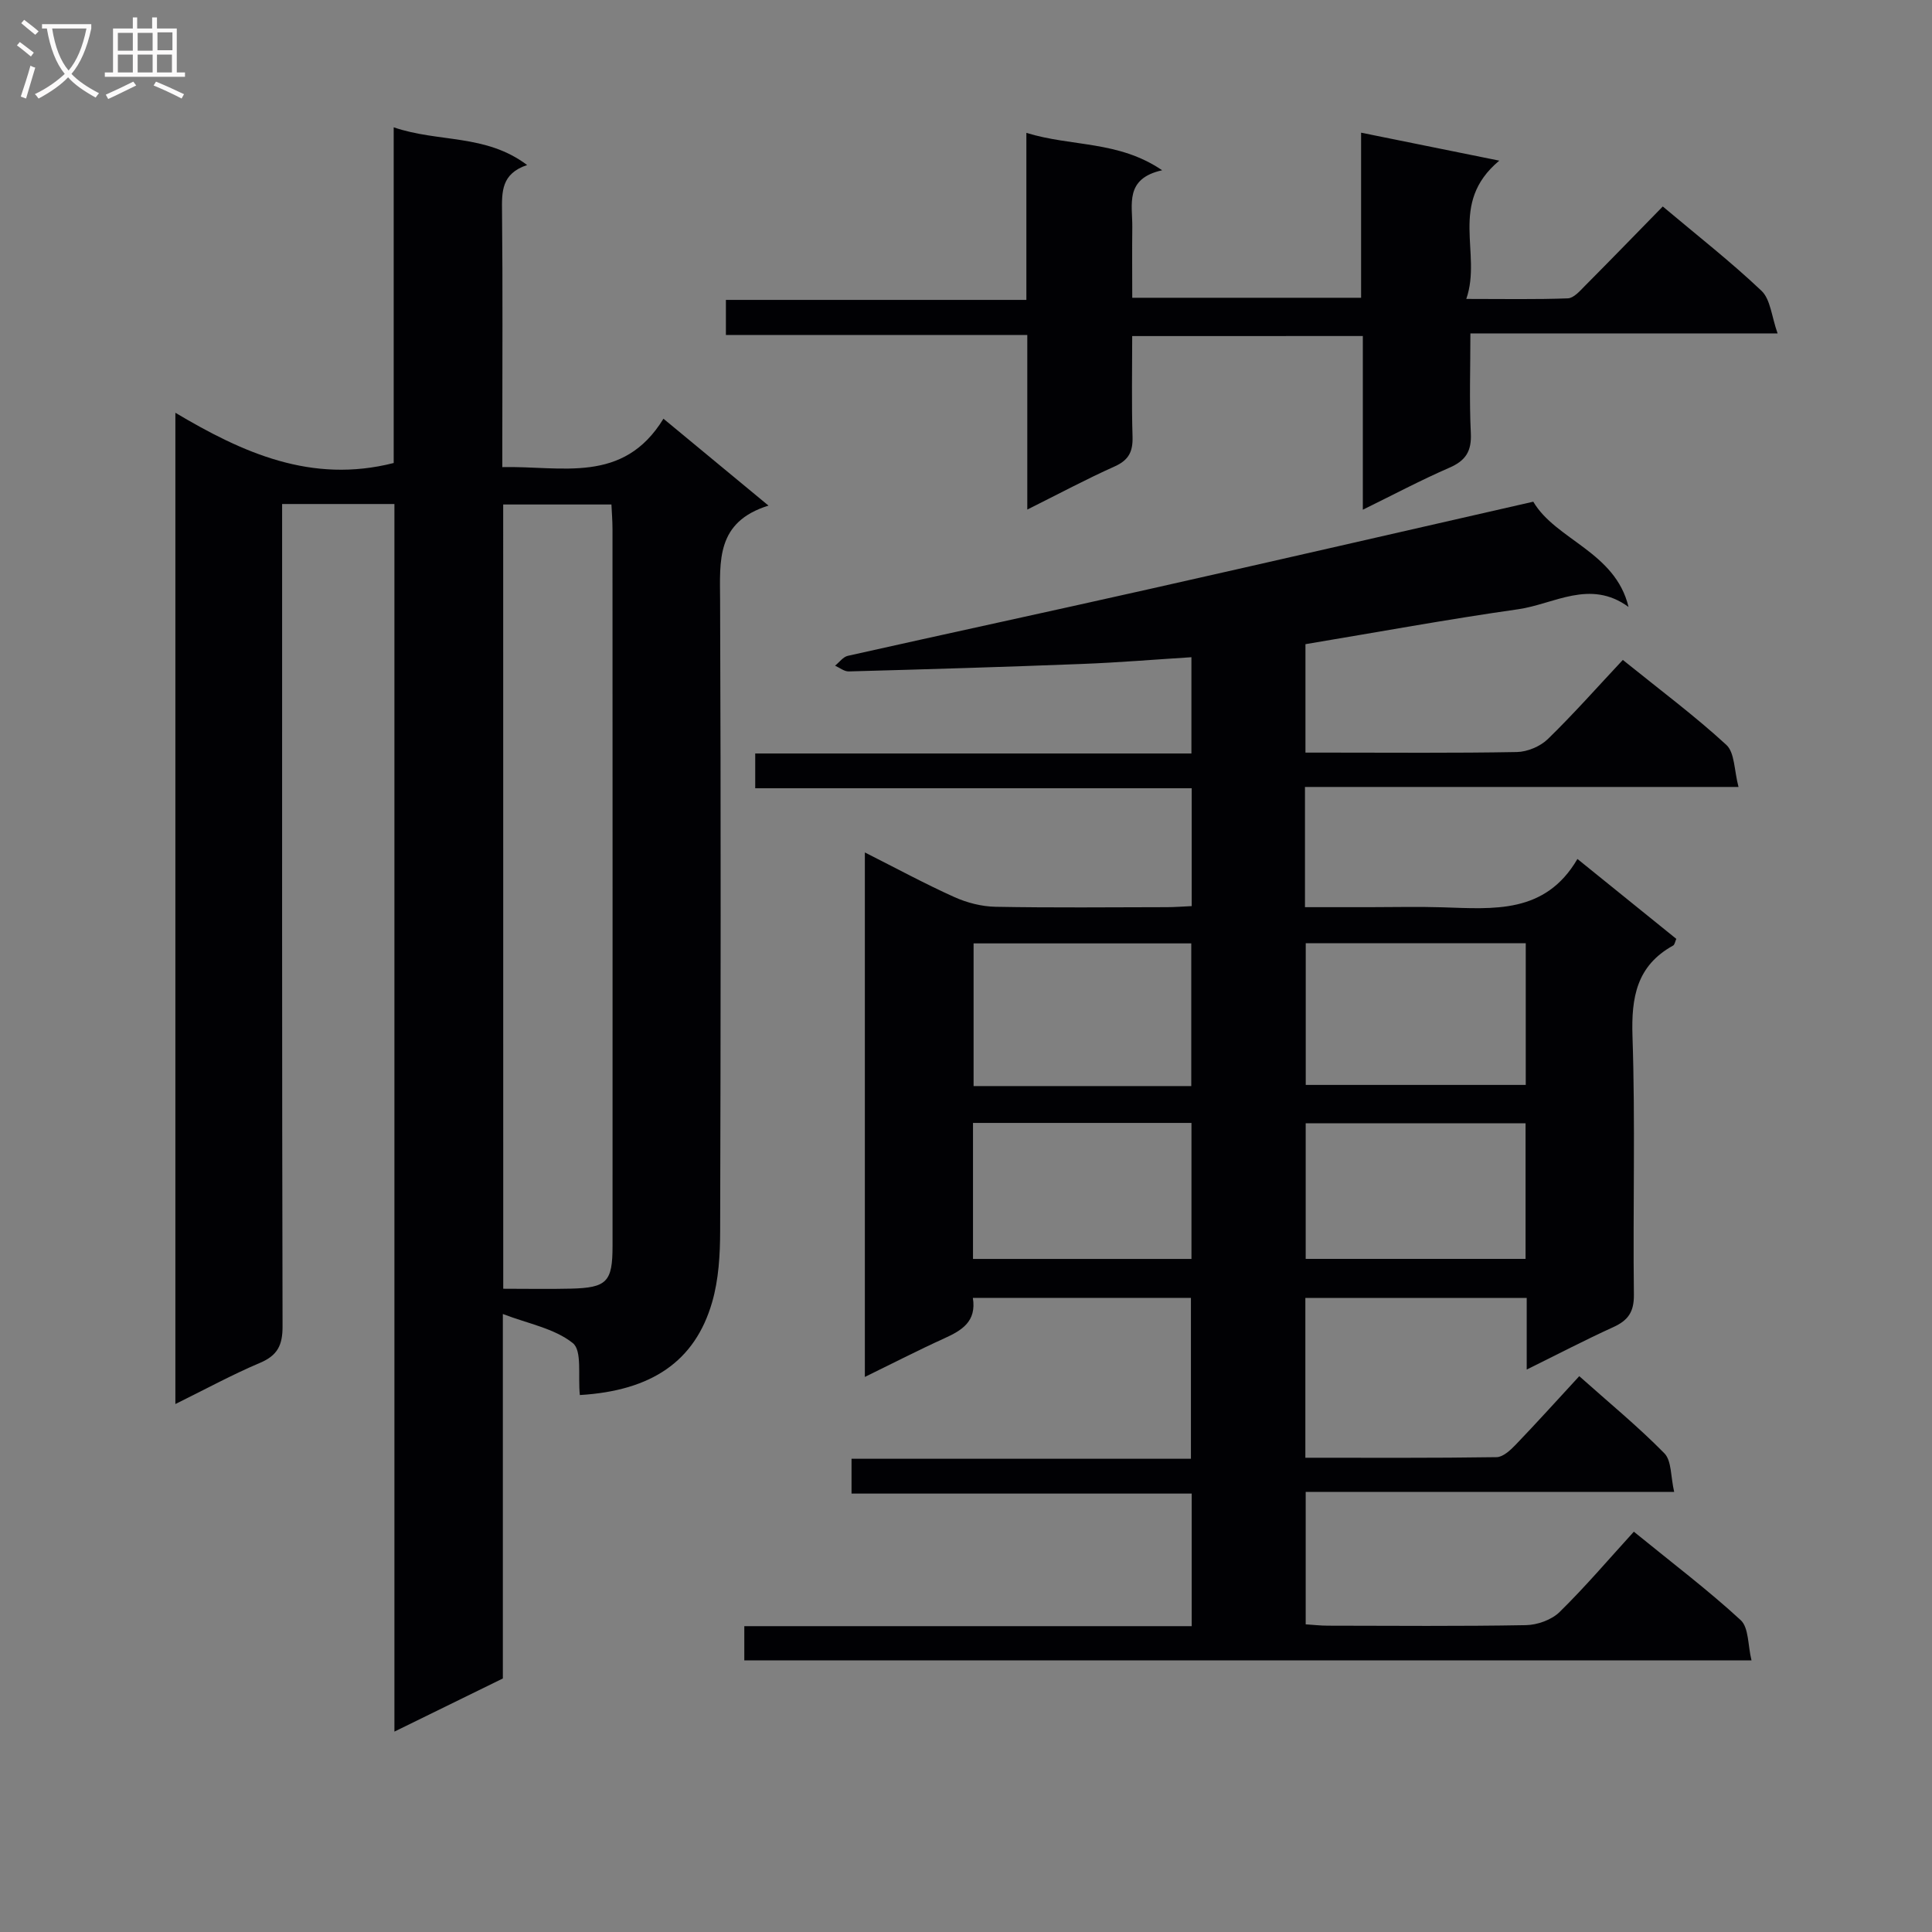 <svg enable-background="new 0 0 400 400" viewBox="0 0 400 400" xmlns="http://www.w3.org/2000/svg"><rect x="0" y="0" width="400" height="400" fill="#808080" stroke="none"/><g fill="#010104"><path d="m270.18 162.93v24.89h13.48c5 0 10-.13 15 .03 10.53.32 21.25 1.43 27.93-10.01 7.31 5.91 13.86 11.2 20.47 16.54-.25.56-.33 1.2-.65 1.38-7.56 4.18-8.69 10.71-8.42 18.82.6 17.81.07 35.65.29 53.48.04 3.57-1.21 5.32-4.27 6.71-5.82 2.65-11.51 5.62-17.92 8.78 0-5.36 0-9.94 0-14.82-15.52 0-30.6 0-45.83 0v33.08c13.37 0 26.48.08 39.59-.12 1.34-.02 2.86-1.44 3.94-2.56 4.35-4.53 8.56-9.2 13.18-14.21 6.14 5.48 12.18 10.43 17.62 15.97 1.52 1.55 1.29 4.82 2.03 8-25.85 0-50.91 0-76.29 0v27.41c1.45.09 3.02.28 4.6.28 13.66.02 27.33.14 40.99-.11 2.37-.04 5.31-1.09 6.97-2.71 5.34-5.24 10.21-10.97 15.38-16.64 8.18 6.66 15.45 12.16 22.12 18.31 1.7 1.57 1.47 5.22 2.24 8.33-70.14 0-139.21 0-208.53 0 0-2.32 0-4.39 0-7.08h92.63c0-9.36 0-18.12 0-27.45-23.37 0-46.76 0-70.43 0 0-2.63 0-4.7 0-7.21h70.27c0-11.29 0-22.15 0-33.31-14.93 0-29.84 0-45.15 0 .8 4.93-2.32 6.75-5.95 8.4-5.4 2.45-10.67 5.17-16.41 7.97 0-36.31 0-72.04 0-108.59 6.47 3.26 12.4 6.48 18.53 9.24 2.63 1.18 5.66 1.96 8.53 2.01 11.83.22 23.66.1 35.49.08 1.63 0 3.26-.14 5.12-.22 0-8.2 0-16.1 0-24.4-30.15 0-60.08 0-90.37 0 0-2.45 0-4.51 0-7.2h90.31c0-6.85 0-13.09 0-19.93-7.5.47-15.03 1.1-22.57 1.39-16.12.63-32.24 1.11-48.37 1.55-.94.03-1.89-.77-2.84-1.19.88-.7 1.66-1.82 2.65-2.04 20.72-4.64 41.48-9.11 62.2-13.77 26.35-5.92 52.67-11.98 79.71-18.14 4.64 7.92 16.98 10.36 19.72 21.79-7.98-5.83-15.45-.57-22.86.48-14.62 2.08-29.15 4.75-44.03 7.23v22.45h4.77c13 0 26 .12 38.99-.12 2.19-.04 4.86-1.16 6.43-2.69 5.34-5.2 10.29-10.8 15.52-16.38 7.89 6.37 14.97 11.64 21.43 17.59 1.75 1.61 1.61 5.27 2.52 8.71-30.46 0-59.87 0-89.76 0zm-23.54 61.93c0-10.2 0-19.91 0-29.54-15.25 0-30.14 0-45.07 0v29.54zm69.25-29.57c-15.43 0-30.47 0-45.55 0v29.33h45.55c0-9.85 0-19.32 0-29.33zm-114.44 65.36h45.23c0-9.58 0-18.81 0-28.16-15.2 0-30.08 0-45.23 0zm114.4-28.08c-15.56 0-30.58 0-45.52 0v28.07h45.52c0-9.48 0-18.6 0-28.07z"/><path d="m120.05 288.83c-.42-3.97.51-9.19-1.46-10.76-3.8-3.04-9.25-4.01-14.48-6.02v75.46c-7.37 3.61-14.49 7.1-22.45 11 0-85.17 0-169.53 0-254.16-7.91 0-15.17 0-23.25 0v6.29c0 54.66-.04 109.31.09 163.97.01 3.9-1.04 6.02-4.68 7.56-5.79 2.45-11.33 5.48-17.51 8.52 0-68.46 0-136.32 0-205.23 13.92 8.27 28.15 14.74 45.2 10.4 0-22.49 0-45.4 0-69.5 9.32 3.19 19.02 1.32 27.63 7.81-5.35 1.77-5.25 5.53-5.2 9.64.16 15.66.06 31.33.06 46.99v5.91c12.27-.28 25.02 3.61 33.36-10.02 7.46 6.17 14.17 11.72 21.75 17.99-10.91 3.39-10.05 11.48-10.02 19.66.17 43.49.13 86.99.01 130.48-.01 4.94-.3 10.08-1.66 14.78-3.54 12.26-12.54 18.34-27.39 19.23zm-15.86-22.01c5.03 0 9.51.09 13.98-.02 7.49-.18 8.65-1.4 8.65-8.83.01-49.48.01-98.96-.01-148.43 0-1.75-.15-3.5-.22-5.09-7.88 0-15.12 0-22.41 0 .01 54.15.01 107.93.01 162.37z"/><path d="m234.41 69.58c0 6.95-.14 13.9.07 20.84.09 3.06-.77 4.83-3.68 6.14-5.88 2.63-11.57 5.68-18.11 8.94 0-12.39 0-23.96 0-36.15-21.07 0-41.6 0-62.4 0 0-2.69 0-4.76 0-7.26h62.21c0-11.56 0-22.74 0-34.58 9.47 2.91 19.02 1.56 28.11 7.74-7.81 1.73-6.13 7.1-6.18 11.75-.06 4.79-.01 9.59-.01 14.65h47.38c0-11.05 0-22.12 0-34.18 9.61 1.94 18.49 3.74 28.61 5.79-10.65 8.9-3.52 19.1-6.83 28.63 7.87 0 14.45.13 21.03-.12 1.2-.05 2.47-1.5 3.48-2.53 5.4-5.43 10.73-10.93 16.17-16.49 7.09 5.97 14.06 11.41 20.44 17.46 1.87 1.78 2.08 5.3 3.33 8.82-21.84 0-42.27 0-63.6 0 0 7.15-.24 13.91.09 20.65.18 3.73-1.05 5.69-4.45 7.16-5.87 2.55-11.54 5.57-17.91 8.69 0-12.38 0-23.97 0-35.96-15.94.01-31.48.01-47.75.01z"/></g><path d="m6.4 11.7c-1-.8-1.9-1.6-2.9-2.3l.6-.7c.9.7 1.9 1.4 2.9 2.2zm-2.1 8.3c.7-2.1 1.4-4.2 2-6.4.2.1.6.3 1 .4-.7 2.3-1.3 4.4-1.9 6.4zm3-12.8c-1.1-.9-2.1-1.7-2.9-2.4l.6-.7c1 .8 2 1.5 3 2.4zm1.4-1.3v-.9h10.2v.9c-.9 4.2-2.3 7.3-4.1 9.4 1.3 1.4 3.2 2.7 5.7 4-.2.2-.4.5-.7.9-2.5-1.4-4.4-2.7-5.7-4.2-1.4 1.5-3.5 3-6.1 4.4 0 0 0 0-.1-.1-.3-.4-.5-.7-.7-.8 2.7-1.3 4.7-2.8 6.2-4.2-1.8-2.2-3-5.3-3.7-9.4zm9.2 0h-7.1c.6 3.8 1.7 6.7 3.4 8.7 1.7-2 2.9-4.8 3.7-8.7z" fill="#fbfafa"/><path d="m31.6 3.6h.9v2.3h4.1v9.1h1.7v.9h-16.6v-.9h1.7v-9.1h4.1v-2.3h.9v2.3h3.1v-2.3zm-4 13.3.6.8c-1.9.9-3.8 1.9-5.8 2.8-.2-.3-.3-.6-.5-.9 2-.9 3.9-1.8 5.7-2.7zm-3.2-10.1v3.7h3.1v-3.7zm0 4.5v3.7h3.1v-3.7zm4.1-4.5v3.7h3.1v-3.7zm0 4.5v3.7h3.1v-3.7zm9.1 9.1c-2.1-1.1-4.1-2-5.8-2.7l.5-.8c2.2.9 4.1 1.8 5.8 2.6zm-1.9-13.7h-3.1v3.7h3.1v-3.6zm-3.2 4.6v3.7h3.1v-3.7z" fill="#fbfafa"/></svg>